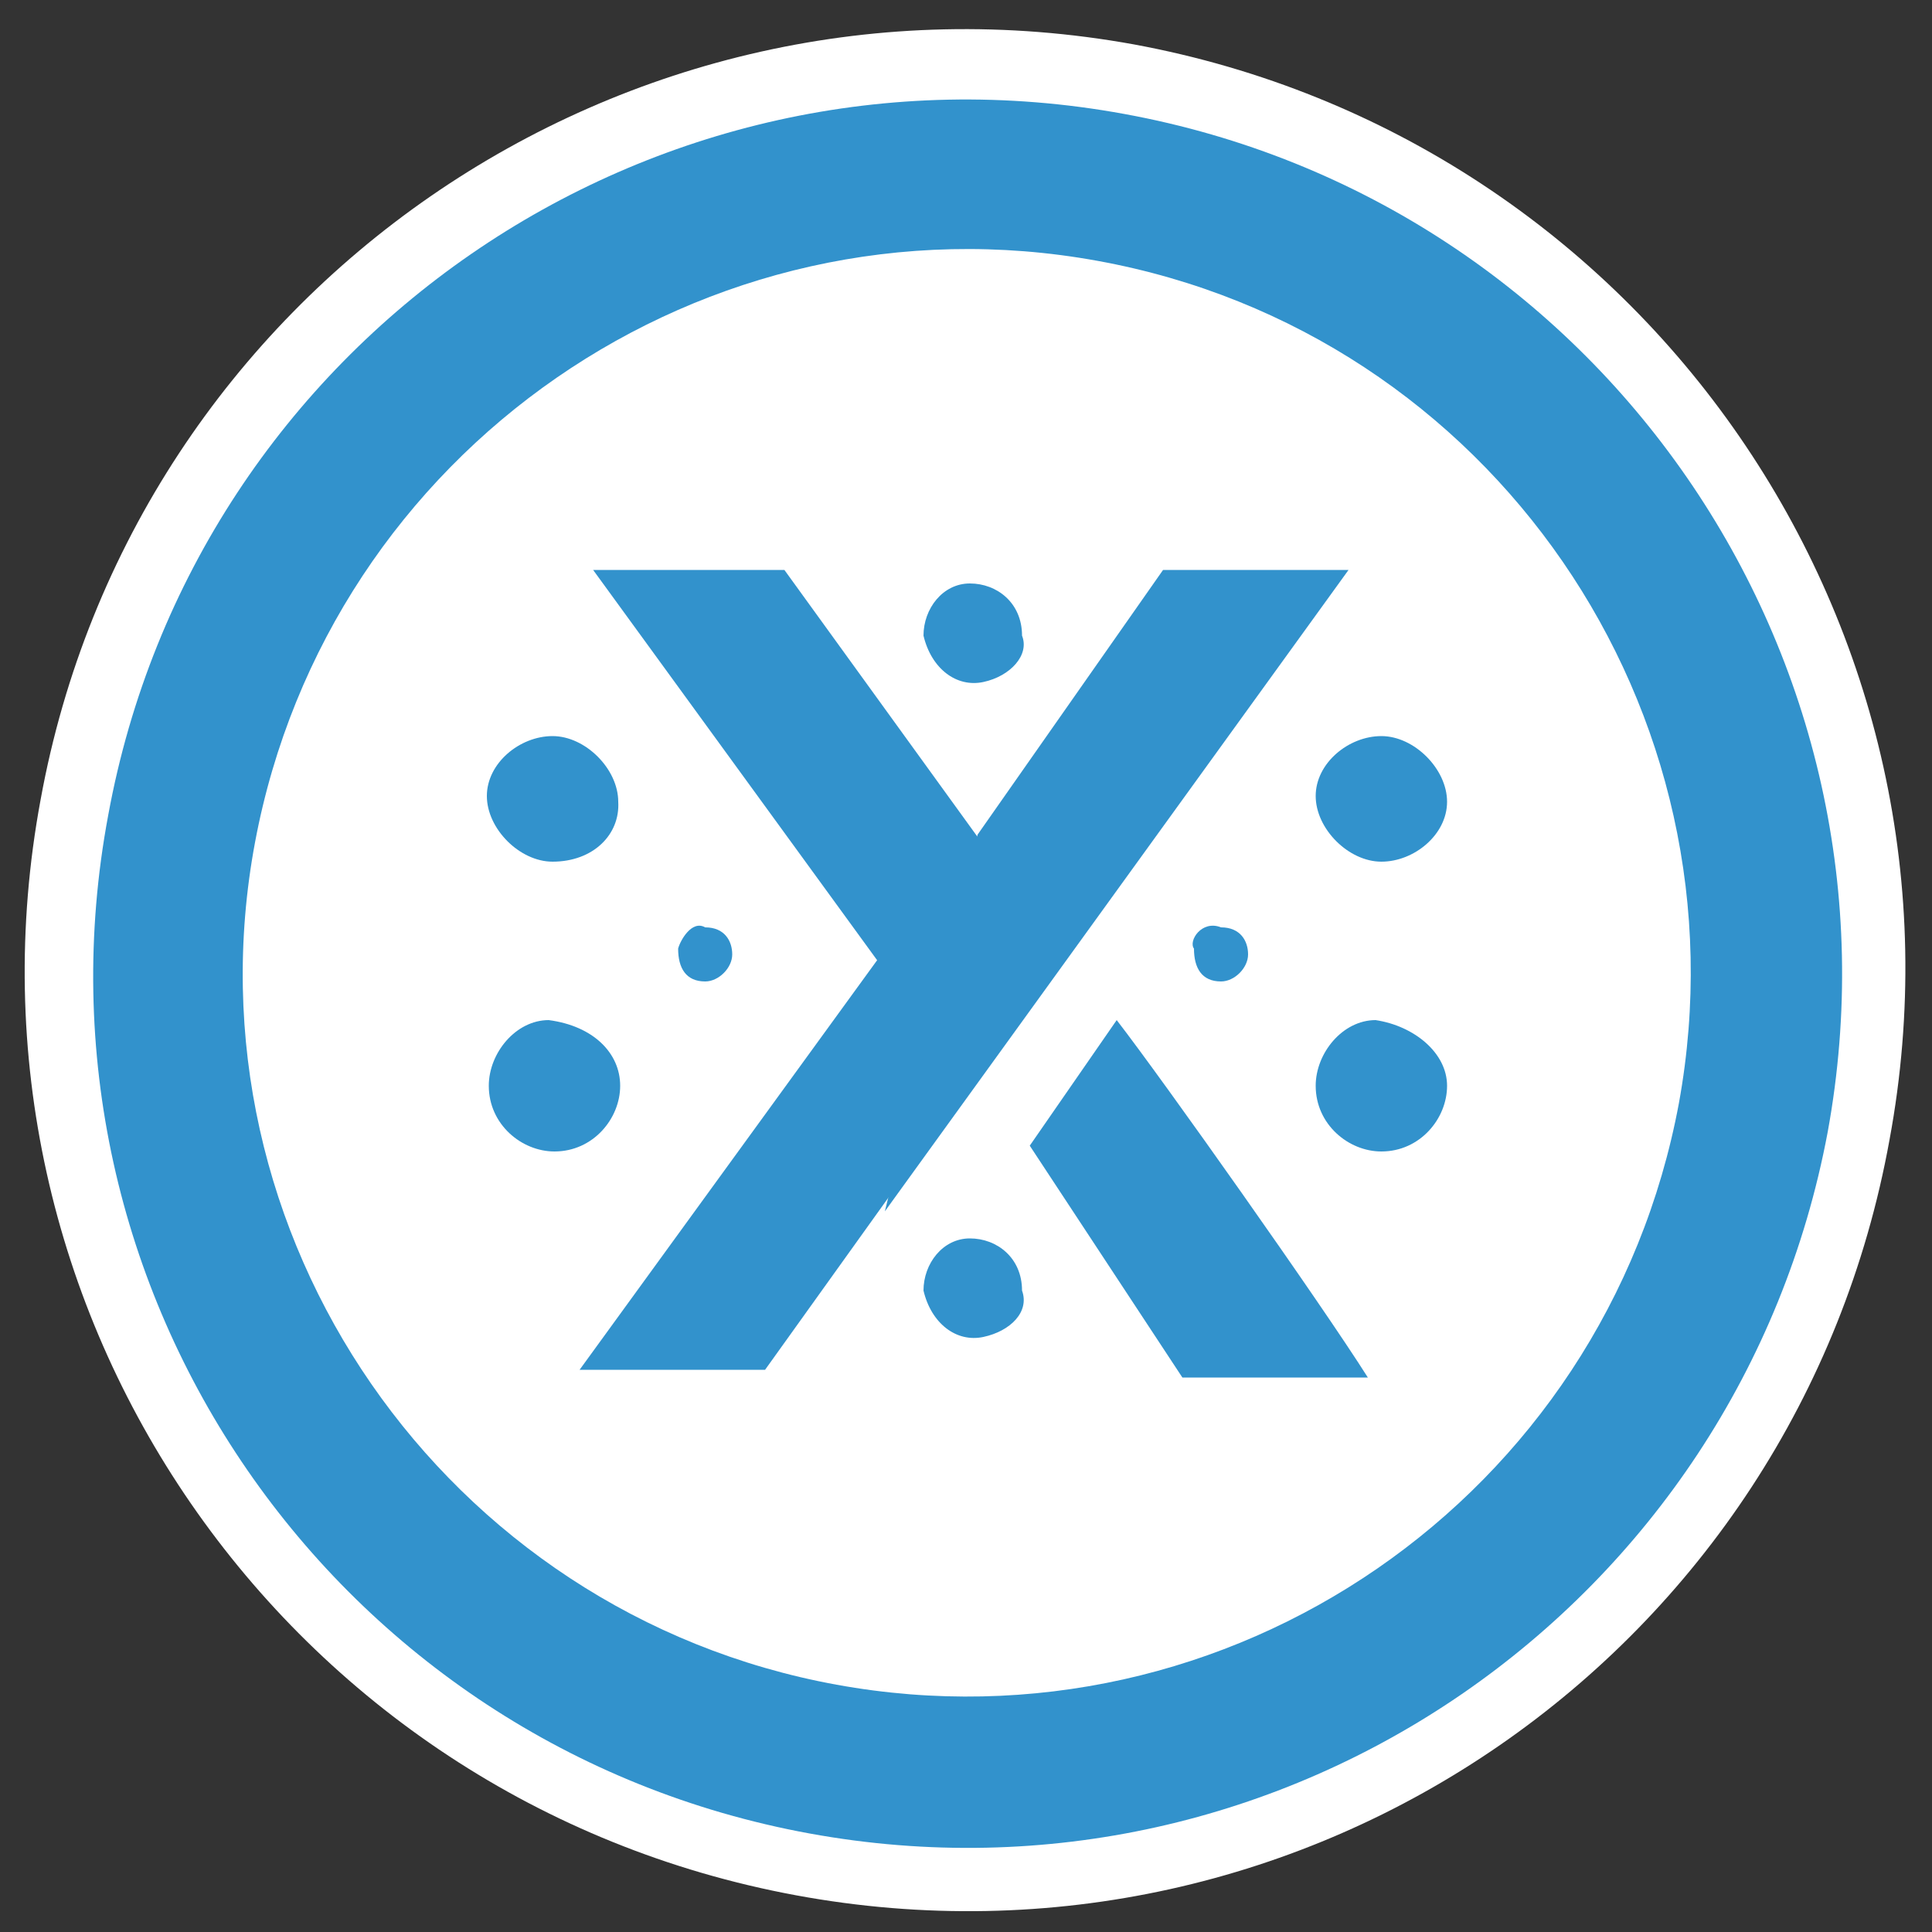 <?xml version="1.0" encoding="utf-8"?>
<!-- Generator: Adobe Illustrator 23.0.1, SVG Export Plug-In . SVG Version: 6.00 Build 0)  -->
<svg version="1.1" id="Layer_1" xmlns="http://www.w3.org/2000/svg" xmlns:xlink="http://www.w3.org/1999/xlink" x="0px" y="0px"
	 viewBox="0 0 100 100" style="enable-background:new 0 0 100 100;" xml:space="preserve">
<rect x="0" y="0" width="100" height="100" fill="#333333" stroke="none"/>
<style type="text/css">
	.st0{fill:#FFFFFF;}
	.st1{fill:#3292CC;}
	.st2{fill:#4EA8DE;}
	.st3{fill:#1E3659;}
</style>
<path class="st0" d="M97.8,59c4.9-26.4-12.6-51.8-39.1-56.7C32.3-2.5,6.9,15,2.1,41.4c-4.9,26.4,12.6,51.8,39.1,56.7
	S93,85.5,97.8,59"/>
<path class="st1" d="M94.6,58.6C99.1,34,82.8,10.4,58.2,5.9C33.7,1.4,10.1,17.6,5.6,42.2C1,66.8,17.3,90.4,41.9,94.9
	C66.5,99.4,90,83.1,94.6,58.6"/>
<path class="st0" d="M86.9,57.1c3.7-20.3-9.7-39.9-30.1-43.6C36.5,9.8,17,23.3,13.2,43.6S23,83.5,43.3,87.2
	C63.6,90.9,83.1,77.5,86.9,57.1"/>
<path class="st1" d="M28.6,44.6c-1.7,0-3.4-1.7-3.4-3.4c0-1.7,1.7-3.1,3.4-3.1c1.7,0,3.4,1.7,3.4,3.4C32.1,43.2,30.7,44.6,28.6,44.6
	"/>
<path class="st1" d="M32.1,56.2c0,1.7-1.4,3.4-3.4,3.4c-1.7,0-3.4-1.4-3.4-3.4c0-1.7,1.4-3.4,3.1-3.4C30.7,53.1,32.1,54.5,32.1,56.2
	"/>
<path class="st1" d="M50.9,35.3c-1.4,0.3-2.7-0.7-3.1-2.4c0-1.4,1-2.7,2.4-2.7c1.4,0,2.7,1,2.7,2.7C53.3,33.9,52.3,35,50.9,35.3"/>
<path class="st1" d="M36.5,48c1,0,1.4,0.7,1.4,1.4c0,0.7-0.7,1.4-1.4,1.4c-1,0-1.4-0.7-1.4-1.7C35.2,48.7,35.8,47.6,36.5,48"/>
<polyline class="st1" points="55,49.4 39.6,70.9 30,70.9 45.4,49.7 30.7,29.5 40.6,29.5 "/>
<path class="st1" d="M57.8,52.8l-4.5,6.5l7.9,12h0.3h9.3C68.4,67.5,60.2,55.9,57.8,52.8"/>
<polyline class="st1" points="50.6,43.2 60.2,29.5 69.8,29.5 45.8,62.7 "/>
<path class="st1" d="M63.2,48c1,0,1.4,0.7,1.4,1.4c0,0.7-0.7,1.4-1.4,1.4c-1,0-1.4-0.7-1.4-1.7C61.5,48.7,62.2,47.6,63.2,48"/>
<path class="st1" d="M50.9,69.2c-1.4,0.3-2.7-0.7-3.1-2.4c0-1.4,1-2.7,2.4-2.7c1.4,0,2.7,1,2.7,2.7C53.3,67.9,52.3,68.9,50.9,69.2"
	/>
<path class="st1" d="M71.5,44.6c-1.7,0-3.4-1.7-3.4-3.4c0-1.7,1.7-3.1,3.4-3.1c1.7,0,3.4,1.7,3.4,3.4C74.9,43.2,73.2,44.6,71.5,44.6
	"/>
<path class="st1" d="M74.9,56.2c0,1.7-1.4,3.4-3.4,3.4c-1.7,0-3.4-1.4-3.4-3.4c0-1.7,1.4-3.4,3.1-3.4C73.2,53.1,74.9,54.5,74.9,56.2
	"/>
</svg>

